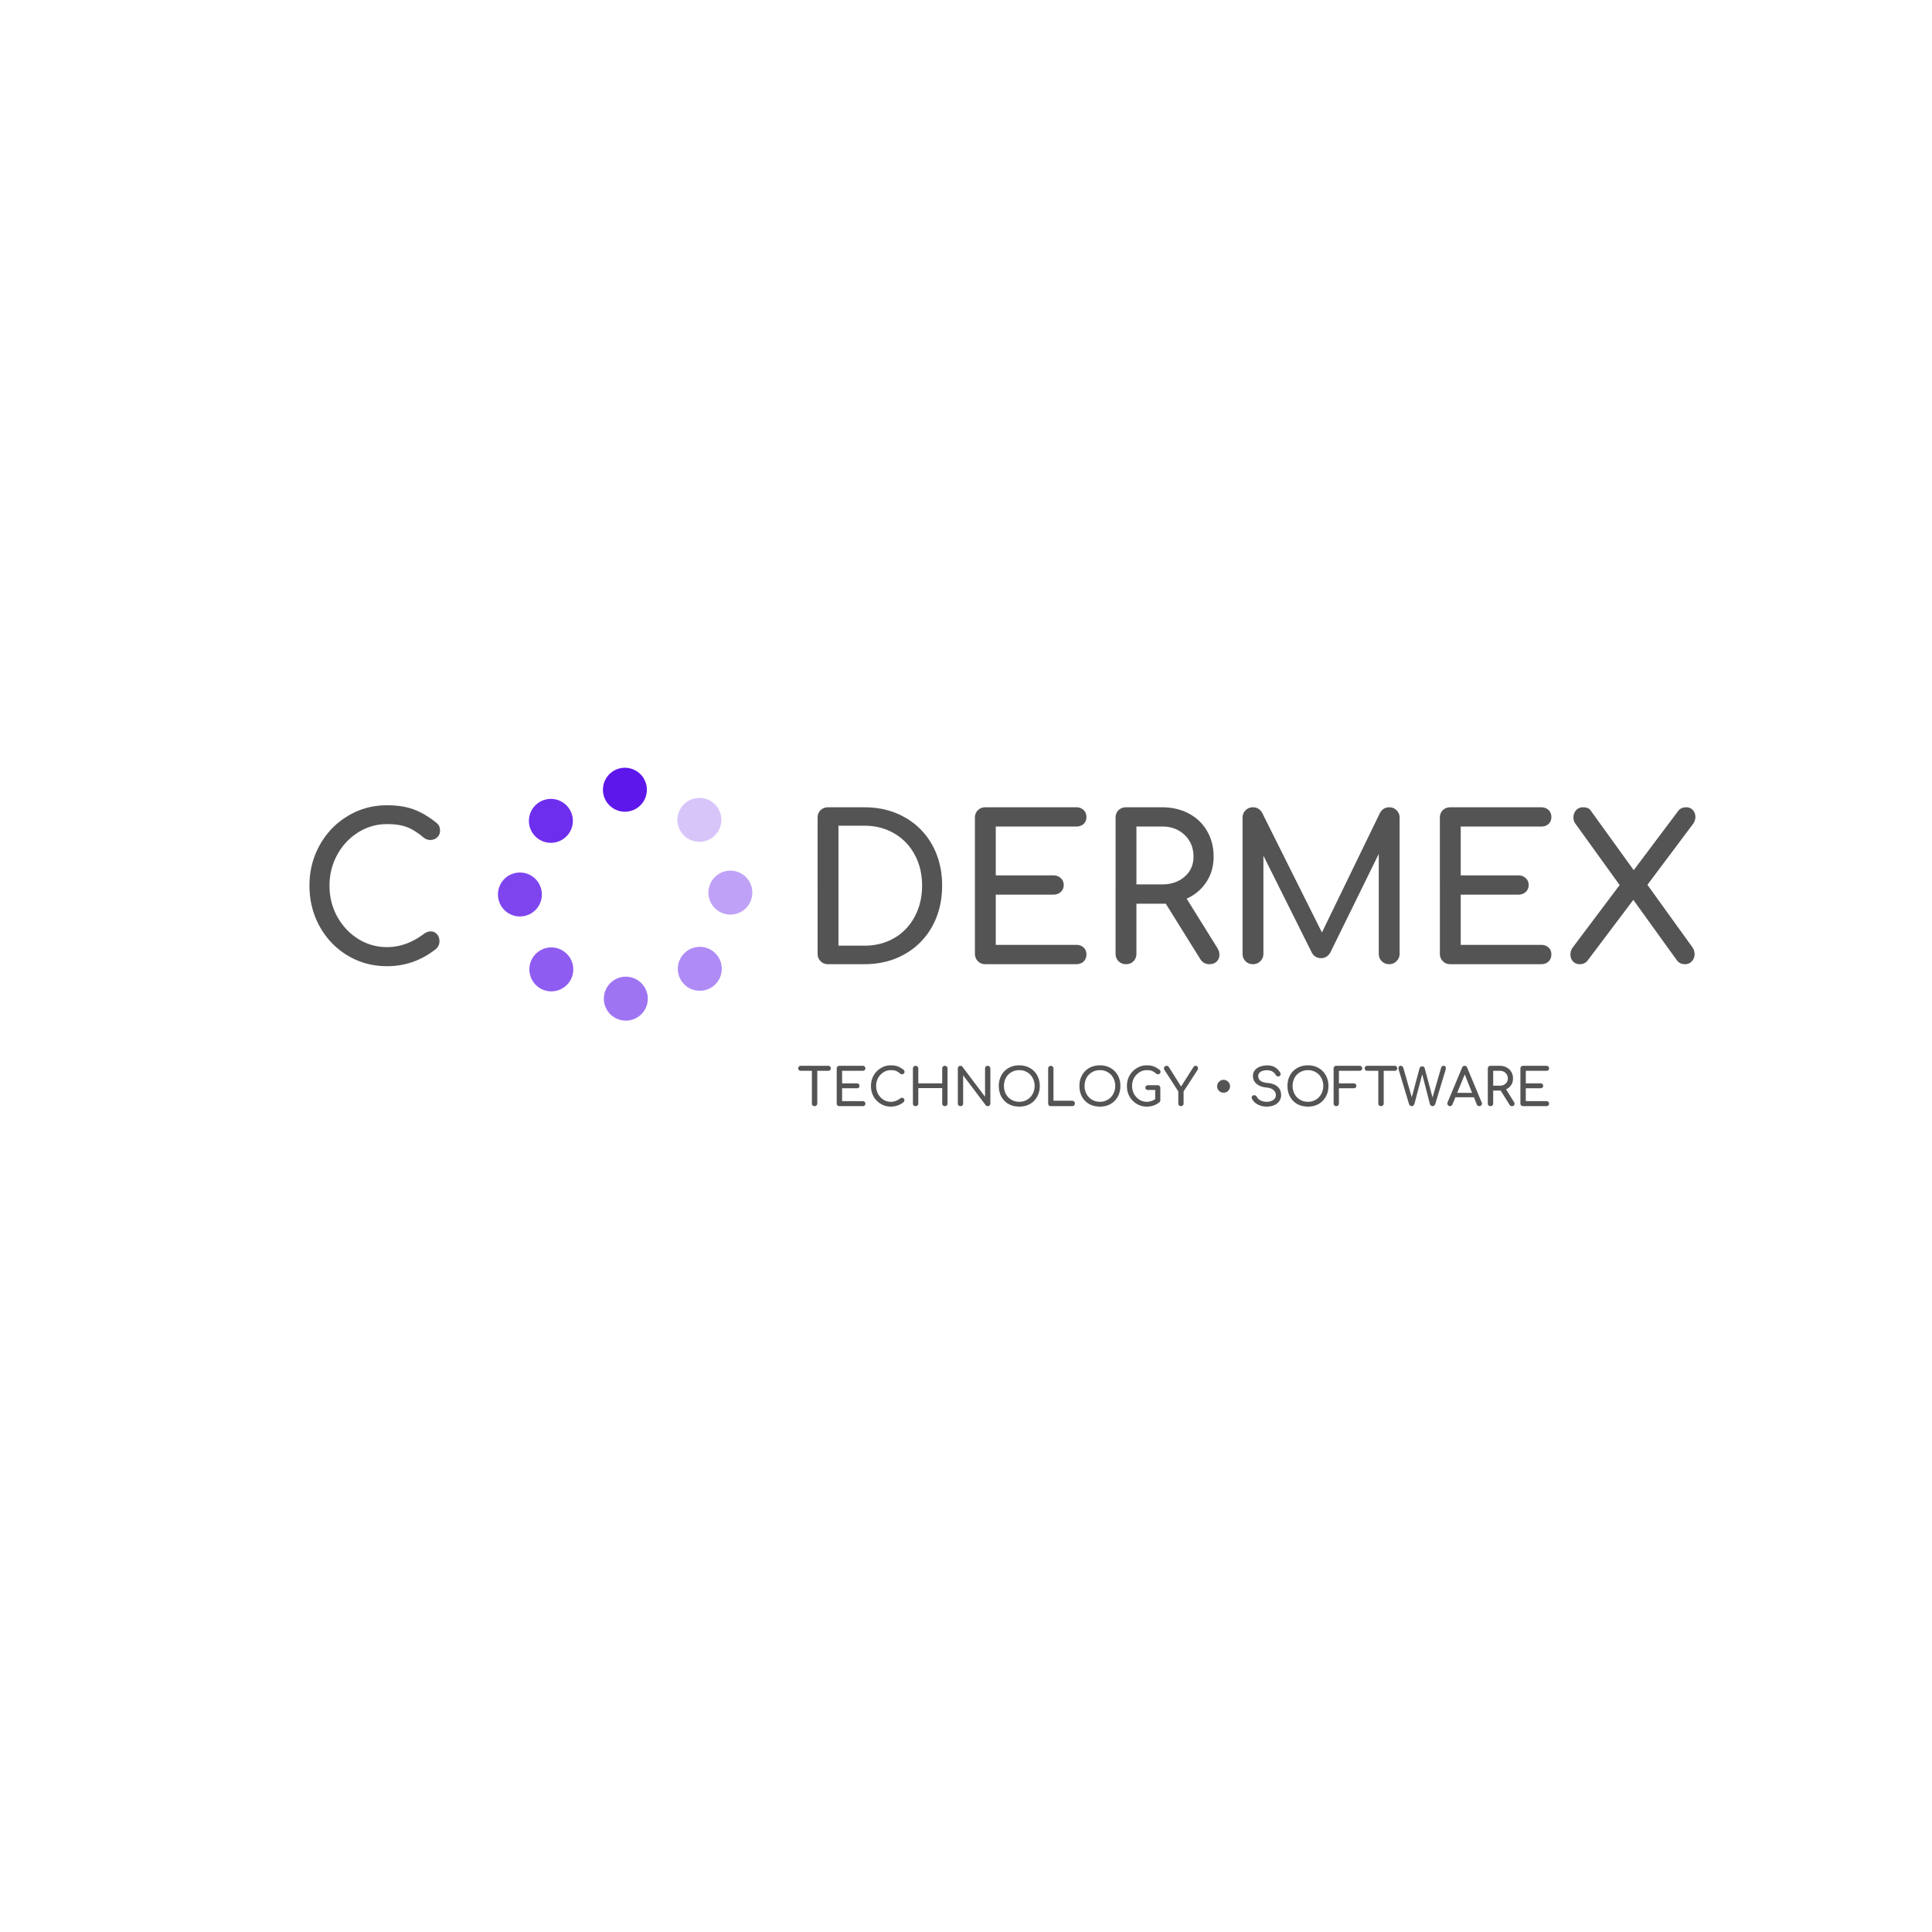 <svg xmlns="http://www.w3.org/2000/svg" width="500" viewBox="0 0 375 375" height="500" version="1.0"><defs><clipPath id="d"><path d="M.281.559h9.36v9.12H.28zm0 0"/></clipPath><clipPath id="c"><path d="M0 0h10v10H0z"/></clipPath><clipPath id="f"><path d="M136 168h10.152v10H136zm0 0"/></clipPath><clipPath id="h"><path d="M1 .48h9.152v9.36H1zm0 0"/></clipPath><clipPath id="g"><path d="M0 0h11v10H0z"/></clipPath><clipPath id="k"><path d="M.281.121h9.36v9.84H.28zm0 0"/></clipPath><clipPath id="j"><path d="M0 0h10v10H0z"/></clipPath><clipPath id="m"><path d="M116 189h10v9.383h-10zm0 0"/></clipPath><clipPath id="o"><path d="M1 .36h9v9.023H1zm0 0"/></clipPath><clipPath id="n"><path d="M0 0h10v10H0z"/></clipPath><clipPath id="r"><path d="M.238.602H9.84V9.96H.238zm0 0"/></clipPath><clipPath id="q"><path d="M0 0h10v10H0z"/></clipPath><clipPath id="t"><path d="M96.652 169H106v10h-9.348zm0 0"/></clipPath><clipPath id="v"><path d="M.652.2H9.84V9H.652zm0 0"/></clipPath><clipPath id="u"><path d="M0 0h10v10H0z"/></clipPath><clipPath id="y"><path d="M.238 1H9.36v8.68H.24zm0 0"/></clipPath><clipPath id="x"><path d="M0 0h10v10H0z"/></clipPath><mask id="b"><g filter="url(#a)"><path fill-opacity=".25" d="M-37.5-37.5h450v450h-450z"/></g></mask><mask id="e"><g filter="url(#a)"><path fill-opacity=".4" d="M-37.5-37.5h450v450h-450z"/></g></mask><mask id="i"><g filter="url(#a)"><path fill-opacity=".5" d="M-37.5-37.5h450v450h-450z"/></g></mask><mask id="l"><g filter="url(#a)"><path fill-opacity=".6" d="M-37.5-37.5h450v450h-450z"/></g></mask><mask id="p"><g filter="url(#a)"><path fill-opacity=".7" d="M-37.5-37.5h450v450h-450z"/></g></mask><mask id="s"><g filter="url(#a)"><path fill-opacity=".8" d="M-37.5-37.5h450v450h-450z"/></g></mask><mask id="w"><g filter="url(#a)"><path fill-opacity=".9" d="M-37.5-37.5h450v450h-450z"/></g></mask><filter x="0%" y="0%" width="100%" height="100%" id="a"><feColorMatrix values="0 0 0 0 1 0 0 0 0 1 0 0 0 0 1 0 0 0 1 0" color-interpolation-filters="sRGB"/></filter></defs><path fill="#5e17eb" d="M125.555 153.29c0 .276-.028.554-.082.827a4.194 4.194 0 01-.637 1.54 4.23 4.23 0 01-1.914 1.57 4.262 4.262 0 01-4.645-.926 4.659 4.659 0 01-.53-.645 4.448 4.448 0 01-.392-.738 4.033 4.033 0 01-.242-.8 4.222 4.222 0 010-1.661c.055-.277.133-.543.242-.8a4.46 4.46 0 01.391-.739 4.23 4.23 0 011.18-1.176c.23-.156.476-.285.734-.394a4.232 4.232 0 012.465-.242c.273.054.54.136.797.242a4.23 4.23 0 012.309 2.309 4.232 4.232 0 01.324 1.633zm0 0"/><g mask="url(#b)"><g clip-path="url(#c)" transform="translate(131 154)"><g clip-path="url(#d)"><path fill="#5e17eb" d="M9.016 5.137A4.232 4.232 0 018.69 6.77a4.281 4.281 0 01-.925 1.382 4.44 4.44 0 01-.645.532c-.234.152-.48.285-.738.39a4.291 4.291 0 01-3.262 0 4.448 4.448 0 01-.738-.39 4.659 4.659 0 01-.645-.532A4.281 4.281 0 01.812 6.77 4.232 4.232 0 01.57 4.305c.055-.273.137-.538.243-.796a4.176 4.176 0 01.925-1.383A4.194 4.194 0 013.922.957a4.232 4.232 0 011.664 0c.273.055.539.137.797.242a4.194 4.194 0 011.383.926c.199.195.375.41.53.645.157.23.286.476.395.738a4.291 4.291 0 01.324 1.629zm0 0"/></g></g></g><g mask="url(#e)" clip-path="url(#f)"><g clip-path="url(#g)" transform="translate(136 168)"><g clip-path="url(#h)"><path fill="#5e17eb" d="M10.027 5.254c0 .281-.027.559-.082.832a4.194 4.194 0 01-.637 1.54 4.23 4.23 0 01-1.176 1.176c-.23.155-.476.284-.734.393a4.232 4.232 0 01-2.465.242 4.496 4.496 0 01-.8-.242 4.281 4.281 0 01-2.547-3.11 4.232 4.232 0 010-1.663c.055-.274.133-.54.242-.797a4.16 4.16 0 01.395-.738A4.23 4.23 0 013.399 1.71c.23-.156.476-.285.734-.395a4.232 4.232 0 012.465-.242c.273.055.539.137.8.242a4.282 4.282 0 012.547 3.106c.055.277.082.555.082.832zm0 0"/></g></g></g><g mask="url(#i)"><g clip-path="url(#j)" transform="translate(131 183)"><g clip-path="url(#k)"><path fill="#5e17eb" d="M9.094 5.047a4.291 4.291 0 01-.324 1.629 3.936 3.936 0 01-.395.738 4.02 4.02 0 01-.531.645c-.196.199-.41.375-.645.53a4.06 4.06 0 01-.738.395A4.291 4.291 0 014 9.226a4.194 4.194 0 01-2.184-1.168 4.16 4.16 0 01-.922-1.383 4.088 4.088 0 01-.247-.796 4.291 4.291 0 010-1.664 4.07 4.07 0 01.247-.8 4.263 4.263 0 01.921-1.384c.2-.195.414-.375.645-.531.234-.152.48-.285.738-.39A3.86 3.86 0 014 .866a4.232 4.232 0 011.664 0c.274.051.54.133.797.242a4.3 4.3 0 01.738.391 4.24 4.24 0 011.176 1.18c.156.23.29.476.395.734a4.232 4.232 0 01.324 1.633zm0 0"/></g></g></g><g mask="url(#l)" clip-path="url(#m)"><g clip-path="url(#n)" transform="translate(116 189)"><g clip-path="url(#o)"><path fill="#5e17eb" d="M9.734 4.84a4.232 4.232 0 01-.324 1.633 4.027 4.027 0 01-.394.734 4.24 4.24 0 01-1.176 1.18 4.16 4.16 0 01-.738.39 4.291 4.291 0 01-3.262 0 4.263 4.263 0 01-1.383-.922 4.23 4.23 0 01-.922-1.382 4.125 4.125 0 01-.246-.801 4.548 4.548 0 01-.078-.832c0-.281.027-.555.078-.832.055-.274.137-.54.246-.797a4.16 4.16 0 01.922-1.387A4.446 4.446 0 013.84.902 4.232 4.232 0 016.305.66c.273.055.539.133.797.242.261.106.507.239.738.395a4.216 4.216 0 011.176 1.176c.156.23.289.476.394.738a4.262 4.262 0 01.324 1.629zm0 0"/></g></g></g><g mask="url(#p)"><g clip-path="url(#q)" transform="translate(102 183)"><g clip-path="url(#r)"><path fill="#5e17eb" d="M9.273 5.16c0 .277-.027.555-.082.828a4.194 4.194 0 01-.637 1.54A4.174 4.174 0 017.38 8.702c-.23.156-.477.285-.734.395a4.232 4.232 0 01-2.465.242 4.496 4.496 0 01-.801-.242 4.282 4.282 0 01-2.547-3.11 4.222 4.222 0 010-1.66 4.194 4.194 0 01.637-1.54 4.23 4.23 0 011.176-1.176c.23-.155.476-.284.734-.393A4.232 4.232 0 015.844.977c.273.054.539.136.8.242a4.281 4.281 0 012.547 3.11c.055.273.082.55.082.831zm0 0"/></g></g></g><g mask="url(#s)" clip-path="url(#t)"><g clip-path="url(#u)" transform="translate(96 169)"><g clip-path="url(#v)"><path fill="#5e17eb" d="M9.176 4.621a4.088 4.088 0 01-.324 1.629 4.448 4.448 0 01-.391.738 4.02 4.02 0 01-.531.645 4.282 4.282 0 01-1.383.926 4.232 4.232 0 01-2.465.242 4.362 4.362 0 01-.797-.242 4.176 4.176 0 01-1.383-.926A4.194 4.194 0 01.976 6.25a4.291 4.291 0 010-3.262 4.194 4.194 0 01.926-1.383c.196-.199.41-.375.645-.53.23-.157.476-.286.738-.395a4.291 4.291 0 012.46-.242c.275.054.544.136.802.242a4.281 4.281 0 011.383.925c.199.2.375.415.53.645a4.448 4.448 0 01.638 1.54c.054.272.078.55.078.831zm0 0"/></g></g></g><g mask="url(#w)"><g clip-path="url(#x)" transform="translate(102 154)"><g clip-path="url(#y)"><path fill="#5e17eb" d="M9.191 5.328a4.232 4.232 0 01-.324 1.633 4.282 4.282 0 01-3.11 2.547 4.232 4.232 0 01-1.66 0 4.194 4.194 0 01-1.54-.637 4.23 4.23 0 01-1.176-1.176 4.282 4.282 0 01-.393-.734 4.232 4.232 0 01-.242-2.465c.055-.273.137-.539.242-.8a4.282 4.282 0 013.11-2.548 4.222 4.222 0 011.66 0c.277.055.543.133.8.243.258.105.505.238.739.394a4.23 4.23 0 011.176 1.176c.156.23.285.476.394.734a4.232 4.232 0 01.324 1.633zm0 0"/></g></g></g><path d="M75.112 187.537c-2.781 0-5.324-.687-7.625-2.062-2.305-1.383-4.117-3.27-5.437-5.657-1.325-2.394-1.985-5.035-1.985-7.922 0-2.851.66-5.468 1.985-7.843 1.32-2.383 3.132-4.27 5.437-5.657 2.3-1.394 4.844-2.093 7.625-2.093 1.977 0 3.688.261 5.125.781 1.445.523 2.91 1.375 4.39 2.562.313.243.52.485.626.735.101.242.156.531.156.875 0 .523-.188.95-.563 1.281a1.9 1.9 0 01-1.312.5c-.492 0-.945-.164-1.36-.5-1.062-.906-2.105-1.562-3.124-1.969-1.012-.406-2.325-.609-3.938-.609-2.023 0-3.887.539-5.594 1.61-1.699 1.062-3.054 2.511-4.062 4.343-1 1.836-1.5 3.828-1.5 5.984 0 2.188.5 4.196 1.5 6.016 1.008 1.813 2.363 3.258 4.062 4.328a10.38 10.38 0 005.594 1.594c2.5 0 4.89-.86 7.172-2.578.445-.313.879-.469 1.297-.469.488 0 .894.18 1.219.531.332.356.5.813.5 1.375 0 .555-.211 1.04-.625 1.453-2.813 2.262-6 3.391-9.563 3.391zm85.599-.391c-.574 0-1.055-.19-1.437-.578-.387-.394-.579-.879-.579-1.453V158.71c0-.594.192-1.078.579-1.453.382-.375.863-.563 1.437-.563h7.063c2.937 0 5.55.653 7.843 1.953a13.69 13.69 0 015.344 5.391c1.27 2.305 1.906 4.922 1.906 7.86 0 2.937-.636 5.562-1.906 7.874a13.744 13.744 0 01-5.344 5.422c-2.293 1.305-4.906 1.953-7.843 1.953zm7.063-3.593c2.156 0 4.082-.489 5.78-1.469 1.708-.988 3.036-2.375 3.985-4.156.957-1.782 1.438-3.79 1.438-6.032 0-2.238-.48-4.238-1.438-6-.949-1.77-2.277-3.148-3.984-4.14-1.7-.988-3.625-1.485-5.781-1.485h-5.032v23.282zm23.474 3.593c-.574 0-1.055-.19-1.437-.578-.387-.394-.578-.879-.578-1.453V158.71c0-.594.19-1.078.578-1.453.382-.375.863-.563 1.437-.563h17.64c.595 0 1.071.18 1.438.532.364.343.547.804.547 1.375 0 .543-.183.984-.547 1.328-.367.336-.843.5-1.437.5h-15.61v9.484h11.204c.562 0 1.03.18 1.406.531.383.344.578.793.578 1.344 0 .543-.195.992-.578 1.344-.375.344-.844.515-1.406.515h-11.204v9.75h15.61c.594 0 1.07.172 1.437.516.364.336.547.777.547 1.328 0 .574-.183 1.04-.547 1.39-.367.345-.843.516-1.437.516zm45.05-3.125c.258.418.39.852.39 1.297 0 .524-.179.961-.53 1.313-.344.344-.82.515-1.422.515-.75 0-1.336-.32-1.75-.968l-6.703-10.766h-5.704v9.703c0 .574-.187 1.059-.562 1.453-.375.387-.867.578-1.469.578-.574 0-1.055-.19-1.437-.578-.387-.394-.578-.879-.578-1.453V158.71c0-.594.19-1.078.578-1.453.382-.375.863-.563 1.437-.563h7.031c1.914 0 3.633.403 5.157 1.203 1.52.805 2.703 1.934 3.547 3.391.851 1.461 1.28 3.125 1.28 5 0 1.844-.468 3.48-1.405 4.906-.938 1.43-2.215 2.508-3.829 3.235zm-10.719-12.359c1.758 0 3.211-.5 4.36-1.5 1.144-1 1.719-2.289 1.719-3.875 0-1.719-.575-3.125-1.72-4.219-1.148-1.093-2.6-1.64-4.359-1.64h-5v11.234zm44.071-14.969c.57 0 1.05.2 1.437.594.383.387.578.86.578 1.422v26.406c0 .574-.203 1.059-.61 1.453a1.951 1.951 0 01-1.406.578c-.574 0-1.058-.19-1.453-.578-.387-.394-.578-.879-.578-1.453V165.74l-9.437 19.219c-.45.68-1.032 1.016-1.75 1.016-.868 0-1.493-.399-1.875-1.204l-9.329-18.687v19.031c0 .574-.199 1.059-.593 1.453-.387.387-.868.578-1.438.578-.574 0-1.055-.19-1.437-.578-.387-.394-.578-.879-.578-1.453V158.71c0-.563.191-1.035.578-1.422.382-.394.863-.594 1.437-.594.781 0 1.38.368 1.797 1.094l11.594 23.203 11.265-23.203c.414-.726 1.016-1.094 1.797-1.094zm11.844 30.453c-.574 0-1.054-.19-1.437-.578-.387-.394-.578-.879-.578-1.453V158.71c0-.594.191-1.078.578-1.453.383-.375.863-.563 1.437-.563h17.64c.595 0 1.071.18 1.438.532.364.343.547.804.547 1.375 0 .543-.183.984-.547 1.328-.367.336-.843.5-1.437.5h-15.61v9.484h11.204c.562 0 1.03.18 1.406.531.383.344.578.793.578 1.344 0 .543-.195.992-.578 1.344-.375.344-.844.515-1.406.515h-11.204v9.75h15.61c.594 0 1.07.172 1.437.516.364.336.547.777.547 1.328 0 .574-.183 1.04-.547 1.39-.367.345-.843.516-1.437.516zm47.003-3.281c.282.418.422.86.422 1.328 0 .524-.172.98-.515 1.375-.336.387-.782.578-1.344.578-.656 0-1.18-.242-1.563-.734l-8.468-11.75-8.97 11.906a1.913 1.913 0 01-1.405.578c-.575 0-1.024-.18-1.344-.546-.324-.364-.485-.805-.485-1.329 0-.52.157-.988.47-1.406l9.077-12.078-8.578-11.906c-.261-.332-.39-.735-.39-1.203 0-.54.164-1.004.5-1.39.343-.395.8-.595 1.375-.595.675 0 1.156.196 1.437.578l8.39 11.625 8.735-11.625c.363-.382.844-.578 1.438-.578.55 0 .988.184 1.312.547.32.367.484.805.484 1.313 0 .449-.14.89-.421 1.328l-8.891 11.86zm-167.723 23.008a.44.44 0 01.343.14.472.472 0 01.141.344.483.483 0 01-.14.36.46.46 0 01-.344.124h-2.141v6.344a.513.513 0 01-.156.375.546.546 0 01-.375.14.532.532 0 01-.375-.14.532.532 0 01-.14-.375v-6.344h-2.173a.485.485 0 01-.344-.125.504.504 0 01-.125-.36c0-.132.04-.25.125-.343a.466.466 0 01.344-.14zm2.149 7.827a.532.532 0 01-.375-.14.532.532 0 01-.14-.375v-6.781a.507.507 0 01.515-.531h4.531c.156 0 .281.046.375.14.094.094.14.215.14.36 0 .136-.046.25-.14.343a.531.531 0 01-.375.125h-4v2.438h2.875c.145 0 .266.047.36.14a.43.43 0 01.14.329.483.483 0 01-.14.359.51.51 0 01-.36.125h-2.875v2.5h4a.51.51 0 01.375.14c.094.086.14.2.14.344a.483.483 0 01-.14.36.531.531 0 01-.375.125zm9.993.094c-.711 0-1.36-.175-1.953-.53a3.85 3.85 0 01-1.406-1.438c-.336-.614-.5-1.297-.5-2.047 0-.727.164-1.395.5-2a3.865 3.865 0 011.406-1.453 3.667 3.667 0 011.953-.547c.508 0 .945.07 1.312.203.375.137.754.355 1.141.656a.487.487 0 01.203.406.45.45 0 01-.156.344.467.467 0 01-.328.125.583.583 0 01-.36-.125 2.921 2.921 0 00-.796-.515c-.262-.102-.602-.157-1.016-.157-.523 0-1 .14-1.438.422a2.97 2.97 0 00-1.046 1.11c-.25.468-.375.98-.375 1.53 0 .563.125 1.079.375 1.548.257.468.609.843 1.046 1.125a2.65 2.65 0 001.438.406c.644 0 1.258-.223 1.844-.672a.648.648 0 01.343-.11c.125 0 .227.048.313.141.082.086.125.2.125.344a.523.523 0 01-.172.375 3.83 3.83 0 01-2.453.86zm4.795-.094a.532.532 0 01-.375-.14.532.532 0 01-.14-.375v-6.781a.507.507 0 01.515-.531c.156 0 .281.054.375.156a.489.489 0 01.156.375v2.875h4.641v-2.875a.507.507 0 01.531-.531.51.51 0 01.5.531v6.781a.532.532 0 01-.14.375.489.489 0 01-.36.14.558.558 0 01-.39-.14.532.532 0 01-.141-.375v-2.984h-4.64v2.984a.507.507 0 01-.531.516zm8.721 0a.532.532 0 01-.375-.14.532.532 0 01-.14-.375v-6.781a.507.507 0 01.515-.531c.07 0 .144.023.219.062.07.031.128.078.171.14l4.375 5.798v-5.47a.507.507 0 01.516-.53c.145 0 .266.054.36.156a.489.489 0 01.156.375v6.781a.513.513 0 01-.157.375.489.489 0 01-.359.14.658.658 0 01-.234-.046.293.293 0 01-.157-.14l-4.375-5.798v5.469a.532.532 0 01-.14.375.507.507 0 01-.375.14zm11.419.094c-.78 0-1.476-.164-2.078-.5a3.593 3.593 0 01-1.406-1.421c-.336-.614-.5-1.313-.5-2.094 0-.77.164-1.457.5-2.063.332-.613.8-1.086 1.406-1.422.602-.343 1.297-.515 2.078-.515.758 0 1.442.172 2.047.515.602.336 1.07.809 1.406 1.422.344.606.516 1.293.516 2.063 0 .781-.172 1.48-.516 2.094a3.645 3.645 0 01-1.406 1.421c-.594.336-1.277.5-2.047.5zm0-.937c.563 0 1.067-.133 1.516-.406.457-.27.812-.641 1.062-1.11.258-.468.391-.988.391-1.562a3.21 3.21 0 00-.39-1.563 2.741 2.741 0 00-1.047-1.093 2.922 2.922 0 00-1.532-.407c-.586 0-1.101.137-1.547.407a2.805 2.805 0 00-1.062 1.093c-.25.469-.375.992-.375 1.563 0 .574.125 1.094.375 1.562.258.469.613.84 1.062 1.11a2.96 2.96 0 001.547.406zm6.112.843a.532.532 0 01-.375-.14.532.532 0 01-.14-.375v-6.781c0-.145.047-.27.14-.375a.513.513 0 01.735 0c.101.105.156.23.156.375v6.25h3.625c.144 0 .27.054.375.156a.526.526 0 010 .75.546.546 0 01-.375.14zm9.537.094c-.78 0-1.476-.164-2.078-.5a3.593 3.593 0 01-1.406-1.421c-.336-.614-.5-1.313-.5-2.094 0-.77.164-1.457.5-2.063a3.5 3.5 0 011.406-1.422c.602-.343 1.297-.515 2.079-.515.757 0 1.441.172 2.046.515.602.336 1.07.809 1.407 1.422.343.606.515 1.293.515 2.063 0 .781-.172 1.48-.515 2.094a3.645 3.645 0 01-1.407 1.421c-.593.336-1.277.5-2.046.5zm0-.937c.563 0 1.067-.133 1.516-.406.457-.27.813-.641 1.063-1.11.257-.468.39-.988.39-1.562a3.21 3.21 0 00-.39-1.563 2.741 2.741 0 00-1.047-1.093 2.92 2.92 0 00-1.531-.407c-.586 0-1.102.137-1.547.407a2.8 2.8 0 00-1.063 1.093c-.25.469-.375.992-.375 1.563 0 .574.125 1.094.375 1.562.258.469.613.84 1.063 1.11.457.273.972.406 1.547.406zm11.206-3.219c.145 0 .266.055.36.156a.489.489 0 01.156.375v2.391a.464.464 0 01-.172.375c-.7.574-1.516.86-2.453.86-.711 0-1.36-.176-1.953-.532a3.85 3.85 0 01-1.407-1.437c-.335-.614-.5-1.297-.5-2.047 0-.727.165-1.395.5-2a3.865 3.865 0 011.407-1.453 3.667 3.667 0 011.953-.547c.508 0 .945.07 1.312.203.375.137.754.355 1.141.656a.487.487 0 01.203.406c0 .137-.055.25-.156.344a.491.491 0 01-.344.125.557.557 0 01-.344-.125 2.921 2.921 0 00-.797-.515c-.261-.102-.601-.157-1.015-.157-.524 0-1 .14-1.438.422-.437.274-.789.64-1.047 1.11-.25.468-.375.98-.375 1.53 0 .563.125 1.079.375 1.548.258.468.61.843 1.047 1.125a2.65 2.65 0 001.438.406c.562 0 1.101-.172 1.625-.516v-1.781h-1.39a.531.531 0 01-.376-.125.414.414 0 01-.14-.328c0-.133.046-.242.14-.328a.507.507 0 01.375-.14zm7.389-3.765c.125 0 .227.046.313.14a.51.51 0 01.125.344.615.615 0 01-.094.328l-2.703 4.156v2.344a.513.513 0 01-.156.375.489.489 0 01-.36.14.515.515 0 01-.36-.14.498.498 0 01-.155-.375v-2.344l-2.672-4.156a.581.581 0 01-.11-.312.46.46 0 01.157-.36.532.532 0 01.375-.14.39.39 0 01.25.078c.07.043.14.117.203.218l2.343 3.72 2.391-3.766a.504.504 0 01.453-.25zm5.408 5.218a1.23 1.23 0 01-.891-.36 1.195 1.195 0 01-.36-.89c0-.226.055-.437.172-.625a1.21 1.21 0 01.454-.453c.195-.113.406-.172.625-.172.218 0 .421.059.609.172.195.117.352.274.469.469.113.187.172.39.172.61 0 .218-.059.429-.172.624-.106.2-.258.356-.453.469a1.258 1.258 0 01-.625.156zm8.348 2.703a3.586 3.586 0 01-1.766-.437c-.53-.29-.898-.676-1.093-1.156a.47.47 0 01-.047-.188.36.36 0 01.11-.265.499.499 0 01.296-.157.255.255 0 01.094-.015.53.53 0 01.297.093c.101.063.18.153.234.266.113.262.348.48.703.656.352.18.742.266 1.172.266.5 0 .922-.113 1.266-.344.351-.226.53-.547.53-.953 0-.375-.151-.695-.452-.969-.293-.27-.735-.437-1.328-.5-.836-.07-1.493-.312-1.97-.718-.468-.407-.702-.91-.702-1.516 0-.426.117-.797.36-1.11a2.26 2.26 0 011-.703 3.97 3.97 0 011.437-.25c.57 0 1.054.118 1.453.344.394.23.726.563 1 1a.666.666 0 01.125.36c0 .148-.07.265-.203.359a.436.436 0 01-.266.078.548.548 0 01-.281-.078.448.448 0 01-.188-.203 1.995 1.995 0 00-.687-.688c-.274-.156-.61-.234-1.016-.234-.512 0-.922.101-1.234.297a.958.958 0 00-.469.86c0 .343.133.636.406.874.282.23.785.383 1.516.453.8.086 1.422.328 1.86.735.437.398.656.93.656 1.593 0 .48-.133.891-.391 1.235a2.317 2.317 0 01-1.031.765c-.43.164-.891.25-1.391.25zm8.029 0c-.781 0-1.476-.164-2.078-.5a3.593 3.593 0 01-1.406-1.421c-.336-.614-.5-1.313-.5-2.094 0-.77.164-1.457.5-2.063.332-.613.8-1.086 1.406-1.422.602-.343 1.297-.515 2.078-.515.758 0 1.441.172 2.047.515.602.336 1.07.809 1.406 1.422.344.606.516 1.293.516 2.063 0 .781-.172 1.48-.516 2.094a3.645 3.645 0 01-1.406 1.421c-.594.336-1.277.5-2.047.5zm0-.937c.563 0 1.066-.133 1.516-.406.457-.27.812-.641 1.062-1.11.258-.468.39-.988.39-1.562 0-.57-.132-1.094-.39-1.563a2.741 2.741 0 00-1.047-1.093 2.914 2.914 0 00-1.53-.407c-.587 0-1.102.137-1.548.407a2.805 2.805 0 00-1.062 1.093c-.25.469-.375.992-.375 1.563 0 .574.125 1.094.375 1.562.258.469.613.84 1.062 1.11.457.273.973.406 1.547.406zm5.487.843a.532.532 0 01-.375-.14.532.532 0 01-.14-.375v-6.781a.507.507 0 01.515-.531h4.531a.46.46 0 01.36.14c.093.094.14.215.14.36 0 .136-.047.25-.14.343-.086.086-.203.125-.36.125h-4.015v2.438h2.875c.144 0 .265.047.359.14a.415.415 0 01.156.329.467.467 0 01-.156.359.51.51 0 01-.36.125h-2.874v2.953a.513.513 0 01-.157.375.489.489 0 01-.359.14zm11.351-7.827a.44.44 0 01.344.14.47.47 0 01.14.344.483.483 0 01-.14.36.46.46 0 01-.344.124h-2.14v6.344a.513.513 0 01-.156.375.546.546 0 01-.375.14.532.532 0 01-.375-.14.532.532 0 01-.141-.375v-6.344h-2.172a.485.485 0 01-.344-.125.504.504 0 01-.125-.36c0-.132.04-.25.125-.343a.466.466 0 01.344-.14zm9.525 0c.125 0 .219.042.281.125.07.085.11.195.11.328 0 .093-.012.187-.032.28l-2.015 6.673a.866.866 0 01-.22.312.456.456 0 01-.312.11.484.484 0 01-.312-.11.676.676 0 01-.203-.297l-1.485-5.78-1.515 5.765a.866.866 0 01-.22.312.437.437 0 01-.296.11.512.512 0 01-.328-.11.581.581 0 01-.203-.297l-2.016-6.687a1.15 1.15 0 01-.031-.281c0-.133.035-.243.11-.328a.427.427 0 01.312-.125c.125 0 .226.039.312.109a.53.53 0 01.203.281l1.641 5.719 1.516-5.656a.462.462 0 01.172-.235.554.554 0 01.64-.016.354.354 0 01.172.25l1.531 5.688 1.672-5.797a.406.406 0 01.172-.25.554.554 0 01.344-.093zm7.344 7.093c.04.094.063.168.063.219a.513.513 0 01-.156.375.546.546 0 01-.375.14.548.548 0 01-.282-.077.444.444 0 01-.187-.25l-.563-1.391h-3.593l-.578 1.39a.533.533 0 01-.204.25.51.51 0 01-.28.079.454.454 0 01-.36-.157.515.515 0 01-.14-.359c0-.07.015-.148.046-.234l2.813-6.72c.093-.237.253-.358.484-.358.238 0 .406.12.5.359zm-4.75-1.843h2.891l-1.422-3.579zm11.023 1.781c.07.105.11.215.11.328 0 .137-.047.25-.14.344a.531.531 0 01-.376.125.484.484 0 01-.437-.25l-1.735-2.766h-1.453v2.5a.507.507 0 01-.531.516.532.532 0 01-.375-.141.532.532 0 01-.14-.375v-6.781a.507.507 0 01.515-.531h1.812c.489 0 .926.105 1.313.312.394.21.703.5.922.875a2.5 2.5 0 01.328 1.281c0 .48-.121.903-.36 1.266a2.27 2.27 0 01-.984.828zm-2.75-3.172c.446 0 .817-.129 1.11-.39.3-.259.453-.594.453-1 0-.438-.152-.798-.453-1.079-.293-.281-.664-.422-1.11-.422h-1.28v2.89zm4.516 3.968a.532.532 0 01-.375-.14.532.532 0 01-.14-.375v-6.781a.507.507 0 01.515-.531h4.531c.156 0 .281.046.375.14.094.094.14.215.14.36 0 .136-.046.25-.14.343a.531.531 0 01-.375.125h-4v2.438h2.875c.144 0 .266.047.36.14a.43.43 0 01.14.329.483.483 0 01-.14.359.51.51 0 01-.36.125h-2.875v2.5h4a.51.51 0 01.375.14c.094.086.14.2.14.344a.483.483 0 01-.14.36.531.531 0 01-.375.125zm0 0" fill="#545454"/></svg>